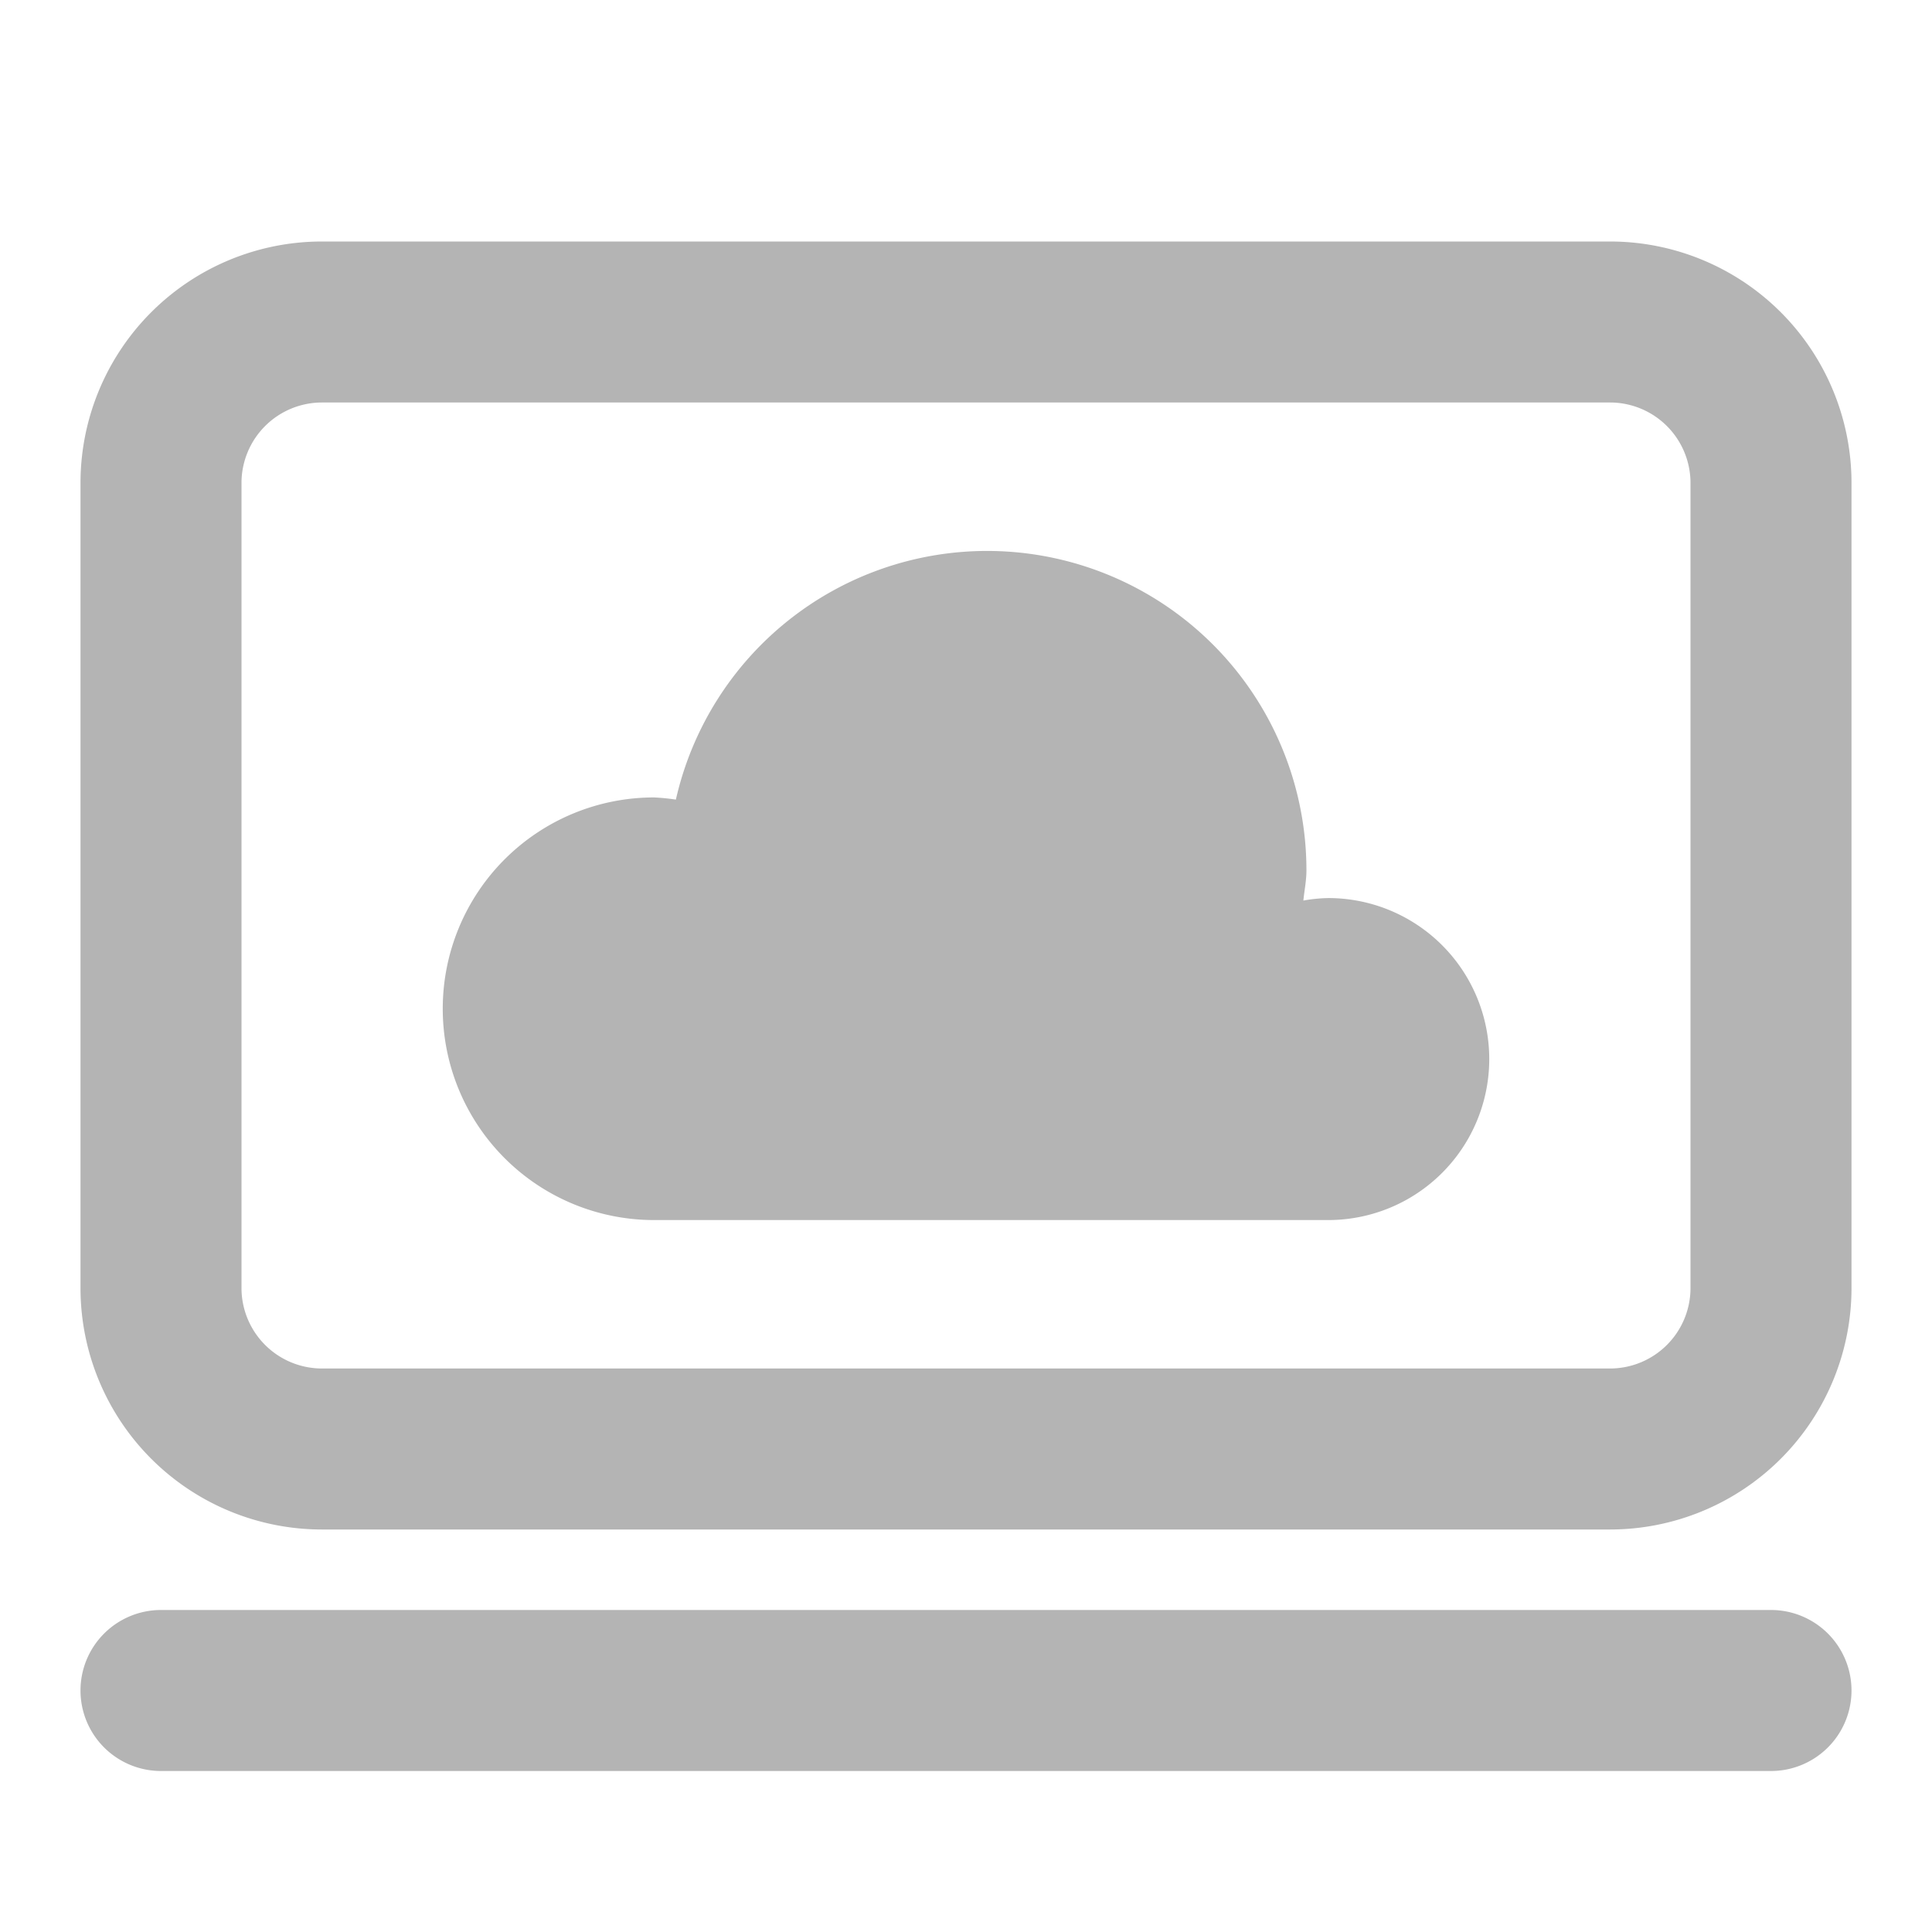 <svg xmlns="http://www.w3.org/2000/svg" id="terminal_off" width="24" height="24" viewBox="0 0 24 24">
    <defs>
        <style>
            .cls-2{fill:#b4b4b4}
        </style>
    </defs>
    <path id="Path_87" fill="none" d="M0 0h24v24H0z"/>
    <g id="Group_1092" transform="translate(-1164 -768)">
        <path id="Path_560" d="M-.583 88.719h-16a3 3 0 0 0-3 3v10a3 3 0 0 0 3 3h16a3 3 0 0 0 3-3v-10a3 3 0 0 0-3-3zm1 13a1 1 0 0 1-1 1h-16a1 1 0 0 1-1-1v-10a1 1 0 0 1 1-1h16a1 1 0 0 1 1 1z" class="cls-2" transform="translate(1184.583 682.281)"/>
        <path id="Path_561" d="M1.417 105.719h-20a1 1 0 0 0-1 1 1 1 0 0 0 1 1h20a1 1 0 1 0 0-2z" class="cls-2" transform="translate(1184.583 682.281)"/>
        <path id="Path_562" d="M-4.083 96.875a1.961 1.961 0 0 0-.309.031c.012-.125.038-.246.038-.375a3.968 3.968 0 0 0-3.969-3.968 3.965 3.965 0 0 0-3.864 3.089 2.673 2.673 0 0 0-.271-.027 2.625 2.625 0 0 0-2.625 2.625 2.625 2.625 0 0 0 2.625 2.625h8.375a2 2 0 0 0 2-2 2 2 0 0 0-2-2z" class="cls-2" transform="translate(1184.583 682.281)"/>
    </g>
</svg>

